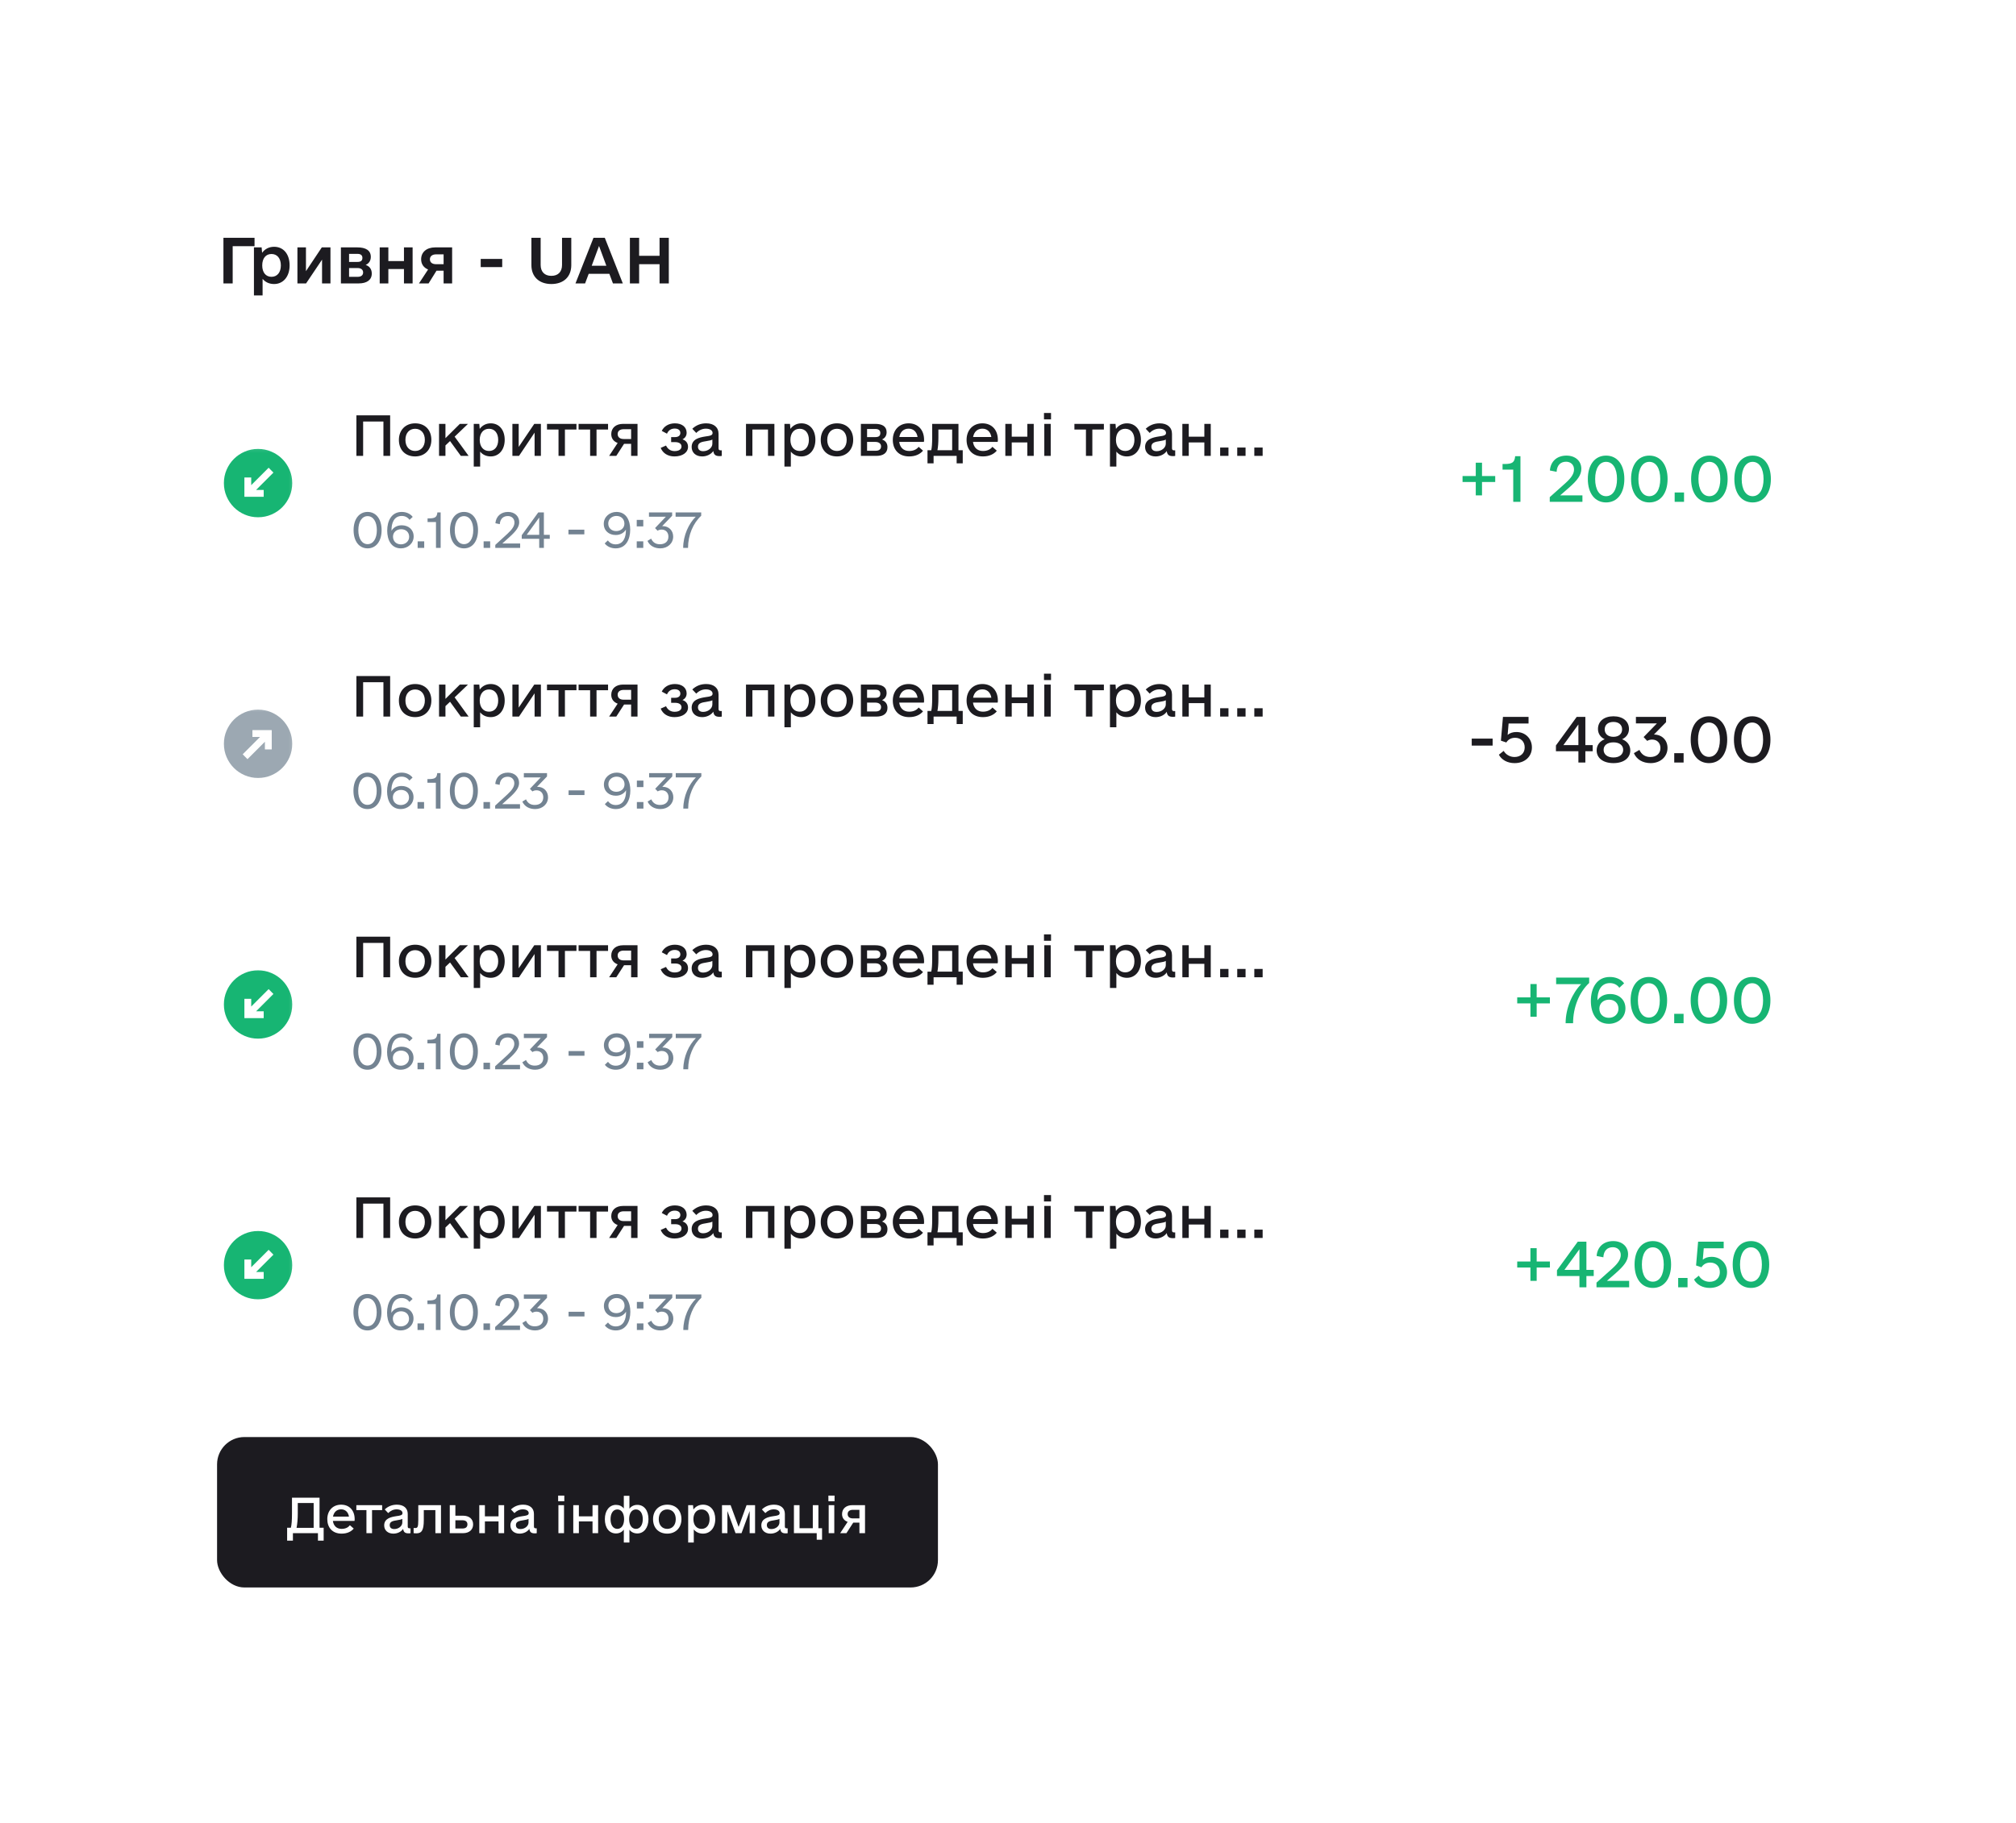 <svg width="241" height="218" viewBox="0 0 241 218" fill="none" xmlns="http://www.w3.org/2000/svg">
<g filter="url(#filter0_d_2_12882)">
<rect x="15.738" y="13" width="210.262" height="186.805" rx="5.718" fill="white"/>
<path d="M46.64 46.99V51.84H45.836V47.73H43.41V51.84H42.606V46.99H46.64ZM49.626 51.904C48.452 51.904 47.686 51.125 47.686 49.925C47.686 48.751 48.477 47.947 49.626 47.947C50.8 47.947 51.566 48.726 51.566 49.925C51.566 51.1 50.775 51.904 49.626 51.904ZM49.626 51.253C50.328 51.253 50.788 50.729 50.788 49.925C50.788 49.121 50.328 48.598 49.626 48.598C48.924 48.598 48.465 49.121 48.465 49.925C48.465 50.729 48.924 51.253 49.626 51.253ZM55.089 51.84L53.8 50.066L53.251 50.589V51.84H52.485V48.011H53.251V49.721L54.974 48.011H55.944L54.349 49.542L56.021 51.84H55.089ZM58.663 47.947C59.671 47.947 60.334 48.726 60.334 49.925C60.334 51.1 59.645 51.904 58.663 51.904C58.139 51.904 57.693 51.699 57.399 51.329V53.116H56.633V48.011H57.297L57.348 48.611C57.654 48.19 58.114 47.947 58.663 47.947ZM58.458 51.253C59.135 51.253 59.556 50.729 59.556 49.925C59.556 49.121 59.135 48.598 58.458 48.598C57.782 48.598 57.348 49.121 57.348 49.925C57.348 50.729 57.782 51.253 58.458 51.253ZM63.87 48.011H64.661V51.84H63.908V49.057L62.045 51.84H61.254V48.011H62.007V50.768L63.87 48.011ZM68.911 48.011V48.687H67.533V51.84H66.767V48.687H65.389V48.011H68.911ZM72.689 48.011V48.687H71.311V51.84H70.545V48.687H69.167V48.011H72.689ZM76.212 48.011V51.84H75.446V50.398H74.604L73.672 51.84H72.817L73.838 50.295C73.353 50.117 73.072 49.747 73.072 49.236C73.072 48.496 73.621 48.011 74.489 48.011H76.212ZM74.566 49.823H75.446V48.649H74.566C74.106 48.649 73.838 48.866 73.838 49.223C73.838 49.606 74.106 49.823 74.566 49.823ZM81.585 49.861C82.019 50.002 82.249 50.321 82.249 50.755C82.249 51.431 81.598 51.904 80.628 51.904C79.837 51.904 79.237 51.521 78.982 50.883L79.62 50.602C79.824 51.036 80.181 51.266 80.641 51.266C81.151 51.266 81.47 51.061 81.47 50.717C81.47 50.398 81.19 50.193 80.717 50.193H80.232V49.593H80.692C81.1 49.593 81.33 49.402 81.33 49.096C81.33 48.764 81.075 48.572 80.654 48.572C80.22 48.572 79.901 48.789 79.735 49.185L79.109 48.853C79.377 48.292 79.952 47.947 80.679 47.947C81.522 47.947 82.07 48.381 82.083 49.057C82.083 49.428 81.917 49.696 81.585 49.861ZM86.142 51.176H86.282V51.84C86.244 51.853 86.142 51.865 86.014 51.865C85.542 51.865 85.325 51.699 85.274 51.253C85.006 51.648 84.495 51.904 83.934 51.904C83.181 51.904 82.683 51.444 82.683 50.781C82.683 49.836 83.589 49.632 84.329 49.517C84.904 49.44 85.184 49.389 85.184 49.096C85.184 48.789 84.865 48.585 84.38 48.585C83.947 48.585 83.538 48.777 83.232 49.096L82.76 48.598C83.206 48.177 83.755 47.947 84.419 47.947C85.338 47.947 85.899 48.419 85.899 49.211V50.934C85.899 51.1 85.976 51.176 86.142 51.176ZM84.061 51.278C84.648 51.278 85.159 50.87 85.159 50.385V49.887C85.019 49.976 84.789 50.015 84.419 50.078C83.934 50.155 83.436 50.232 83.436 50.729C83.436 51.087 83.666 51.278 84.061 51.278ZM92.574 48.011V51.84H91.809V48.687H89.945V51.84H89.179V48.011H92.574ZM95.803 47.947C96.812 47.947 97.475 48.726 97.475 49.925C97.475 51.1 96.786 51.904 95.803 51.904C95.28 51.904 94.834 51.699 94.54 51.329V53.116H93.774V48.011H94.438L94.489 48.611C94.795 48.19 95.255 47.947 95.803 47.947ZM95.599 51.253C96.276 51.253 96.697 50.729 96.697 49.925C96.697 49.121 96.276 48.598 95.599 48.598C94.923 48.598 94.489 49.121 94.489 49.925C94.489 50.729 94.923 51.253 95.599 51.253ZM100.054 51.904C98.879 51.904 98.114 51.125 98.114 49.925C98.114 48.751 98.905 47.947 100.054 47.947C101.228 47.947 101.994 48.726 101.994 49.925C101.994 51.1 101.202 51.904 100.054 51.904ZM100.054 51.253C100.756 51.253 101.215 50.729 101.215 49.925C101.215 49.121 100.756 48.598 100.054 48.598C99.352 48.598 98.892 49.121 98.892 49.925C98.892 50.729 99.352 51.253 100.054 51.253ZM105.44 49.874C105.861 50.028 106.091 50.334 106.091 50.793C106.091 51.483 105.593 51.84 104.763 51.84H102.913V48.011H104.623C105.465 48.011 105.989 48.317 105.989 49.006C105.989 49.428 105.784 49.721 105.44 49.874ZM103.653 48.623V49.593H104.623C105.057 49.593 105.236 49.453 105.236 49.096C105.236 48.789 105.019 48.623 104.661 48.623H103.653ZM104.687 51.227C105.095 51.227 105.325 51.036 105.325 50.704C105.325 50.372 105.07 50.168 104.636 50.168H103.653V51.227H104.687ZM107.495 50.168C107.584 50.831 108.005 51.253 108.682 51.253C109.243 51.253 109.601 51.036 109.818 50.755L110.341 51.214C110.022 51.597 109.486 51.904 108.682 51.904C107.418 51.904 106.729 51.061 106.729 49.925C106.729 48.751 107.495 47.947 108.618 47.947C109.741 47.947 110.468 48.726 110.468 49.925C110.468 50.015 110.468 50.078 110.443 50.168H107.495ZM108.618 48.585C108.018 48.585 107.622 48.968 107.507 49.581H109.69C109.588 48.955 109.192 48.585 108.618 48.585ZM114.578 51.163H115.089V52.733H114.361V51.84H111.604V52.733H110.877V51.163H111.324C111.4 50.857 111.438 50.359 111.438 49.606V48.011H114.578V51.163ZM112.064 51.163H113.825V48.687H112.179V49.645C112.179 50.257 112.14 50.781 112.064 51.163ZM116.314 50.168C116.403 50.831 116.825 51.253 117.501 51.253C118.063 51.253 118.42 51.036 118.637 50.755L119.16 51.214C118.841 51.597 118.305 51.904 117.501 51.904C116.237 51.904 115.548 51.061 115.548 49.925C115.548 48.751 116.314 47.947 117.437 47.947C118.56 47.947 119.288 48.726 119.288 49.925C119.288 50.015 119.288 50.078 119.262 50.168H116.314ZM117.437 48.585C116.837 48.585 116.442 48.968 116.327 49.581H118.509C118.407 48.955 118.012 48.585 117.437 48.585ZM122.811 48.011H123.576V51.84H122.811V50.232H120.947V51.84H120.181V48.011H120.947V49.542H122.811V48.011ZM124.802 47.475V46.709H125.644V47.475H124.802ZM124.84 51.84V48.011H125.606V51.84H124.84ZM131.962 48.011V48.687H130.583V51.84H129.818V48.687H128.439V48.011H131.962ZM134.719 47.947C135.727 47.947 136.391 48.726 136.391 49.925C136.391 51.1 135.701 51.904 134.719 51.904C134.195 51.904 133.749 51.699 133.455 51.329V53.116H132.689V48.011H133.353L133.404 48.611C133.71 48.19 134.17 47.947 134.719 47.947ZM134.514 51.253C135.191 51.253 135.612 50.729 135.612 49.925C135.612 49.121 135.191 48.598 134.514 48.598C133.838 48.598 133.404 49.121 133.404 49.925C133.404 50.729 133.838 51.253 134.514 51.253ZM140.347 51.176H140.488V51.84C140.449 51.853 140.347 51.865 140.22 51.865C139.747 51.865 139.53 51.699 139.479 51.253C139.211 51.648 138.701 51.904 138.139 51.904C137.386 51.904 136.888 51.444 136.888 50.781C136.888 49.836 137.795 49.632 138.535 49.517C139.109 49.44 139.39 49.389 139.39 49.096C139.39 48.789 139.071 48.585 138.586 48.585C138.152 48.585 137.744 48.777 137.437 49.096L136.965 48.598C137.412 48.177 137.96 47.947 138.624 47.947C139.543 47.947 140.105 48.419 140.105 49.211V50.934C140.105 51.1 140.181 51.176 140.347 51.176ZM138.267 51.278C138.854 51.278 139.364 50.87 139.364 50.385V49.887C139.224 49.976 138.994 50.015 138.624 50.078C138.139 50.155 137.641 50.232 137.641 50.729C137.641 51.087 137.871 51.278 138.267 51.278ZM143.972 48.011H144.738V51.84H143.972V50.232H142.109V51.84H141.343V48.011H142.109V49.542H143.972V48.011ZM145.861 51.84V50.844H146.856V51.84H145.861ZM147.903 51.84V50.844H148.899V51.84H147.903ZM149.945 51.84V50.844H150.941V51.84H149.945Z" fill="#1C1B20"/>
<path d="M43.944 62.896C42.928 62.896 42.269 62.036 42.269 60.718C42.269 59.4 42.928 58.54 43.944 58.54C44.96 58.54 45.619 59.4 45.619 60.718C45.619 62.036 44.96 62.896 43.944 62.896ZM43.944 62.393C44.614 62.393 45.05 61.734 45.05 60.718C45.05 59.702 44.614 59.043 43.944 59.043C43.274 59.043 42.838 59.702 42.838 60.718C42.838 61.734 43.274 62.393 43.944 62.393ZM48.02 60.137C48.824 60.137 49.45 60.64 49.45 61.477C49.45 62.315 48.735 62.896 47.931 62.896C46.747 62.896 46.289 61.857 46.289 60.774C46.289 59.635 46.781 58.54 48.031 58.54C48.534 58.54 49.025 58.73 49.338 59.132L48.958 59.489C48.735 59.177 48.411 59.02 48.031 59.02C47.082 59.02 46.792 59.914 46.803 60.718V60.785C47.048 60.372 47.495 60.137 48.02 60.137ZM47.931 62.416C48.456 62.416 48.913 62.058 48.913 61.511C48.913 60.953 48.5 60.606 47.964 60.606C47.428 60.606 46.981 60.953 46.981 61.489C46.981 62.047 47.372 62.416 47.931 62.416ZM49.93 62.84V62.058H50.712V62.84H49.93ZM52.119 62.84V59.746H51.114V59.311H51.281C52.029 59.311 52.23 59.154 52.286 58.596H52.677V62.84H52.119ZM55.469 62.896C54.453 62.896 53.794 62.036 53.794 60.718C53.794 59.4 54.453 58.54 55.469 58.54C56.485 58.54 57.144 59.4 57.144 60.718C57.144 62.036 56.485 62.896 55.469 62.896ZM55.469 62.393C56.139 62.393 56.575 61.734 56.575 60.718C56.575 59.702 56.139 59.043 55.469 59.043C54.799 59.043 54.363 59.702 54.363 60.718C54.363 61.734 54.799 62.393 55.469 62.393ZM57.814 62.84V62.058H58.596V62.84H57.814ZM60.048 62.315H62.181V62.84H59.21V62.483L60.673 61.142C61.254 60.606 61.5 60.215 61.5 59.802C61.5 59.344 61.176 59.032 60.707 59.032C60.148 59.032 59.791 59.378 59.746 60.003L59.221 59.892C59.3 59.054 59.892 58.54 60.729 58.54C61.522 58.54 62.069 59.043 62.069 59.769C62.069 60.316 61.712 60.819 60.93 61.522L60.048 62.315ZM65.721 61.276V61.757H65.017V62.84H64.459V61.757H62.371V61.321L64.347 58.596H65.017V61.276H65.721ZM62.963 61.276H64.459V59.21L62.963 61.276ZM67.955 61.221V60.662H69.853V61.221H67.955ZM73.695 58.54C74.879 58.54 75.337 59.579 75.337 60.662C75.337 61.801 74.845 62.896 73.594 62.896C73.092 62.896 72.6 62.706 72.288 62.304L72.668 61.946C72.891 62.259 73.215 62.416 73.594 62.416C74.544 62.416 74.834 61.522 74.823 60.718V60.651C74.577 61.064 74.13 61.299 73.606 61.299C72.802 61.299 72.176 60.796 72.176 59.959C72.176 59.121 72.891 58.54 73.695 58.54ZM73.661 60.83C74.198 60.83 74.644 60.483 74.644 59.947C74.644 59.389 74.253 59.02 73.695 59.02C73.17 59.02 72.712 59.378 72.712 59.925C72.712 60.483 73.125 60.83 73.661 60.83ZM76.118 60.271V59.489H76.9V60.271H76.118ZM76.118 62.84V62.058H76.9V62.84H76.118ZM79.234 60.238C79.949 60.238 80.474 60.763 80.474 61.489C80.474 62.293 79.815 62.896 78.933 62.896C78.218 62.896 77.659 62.572 77.403 62.002L77.838 61.734C78.05 62.192 78.397 62.404 78.888 62.404C79.525 62.404 79.904 62.058 79.904 61.489C79.904 60.986 79.58 60.651 79.1 60.651C78.91 60.651 78.743 60.696 78.609 60.785L78.307 60.472L79.603 59.11H77.581V58.596H80.351V58.998L79.156 60.238H79.234ZM80.764 58.596H83.824V58.998C82.864 59.88 82.249 61.31 82.249 62.84H81.669C81.669 61.343 82.35 59.914 83.176 59.11H80.764V58.596Z" fill="#738392"/>
<mask id="mask0_2_12882" style="mask-type:alpha" maskUnits="userSpaceOnUse" x="25" y="50" width="11" height="10">
<rect x="35.75" y="59.994" width="9.802" height="9.802" transform="rotate(-180 35.75 59.994)" fill="#D9D9D9"/>
</mask>
<g mask="url(#mask0_2_12882)">
<path d="M32.115 53.255L30.032 55.338L30.032 54.419L29.216 54.419L29.216 56.726L31.523 56.726L31.523 55.909L30.614 55.909L32.687 53.837L32.115 53.255ZM30.849 51.008C31.414 51.008 31.945 51.115 32.442 51.33C32.939 51.544 33.371 51.835 33.739 52.203C34.106 52.571 34.398 53.003 34.612 53.5C34.826 53.997 34.934 54.528 34.934 55.093C34.934 55.657 34.826 56.188 34.612 56.685C34.398 57.182 34.106 57.614 33.739 57.982C33.371 58.35 32.939 58.641 32.442 58.855C31.945 59.069 31.414 59.177 30.849 59.177C30.284 59.177 29.753 59.069 29.256 58.855C28.76 58.641 28.327 58.35 27.96 57.982C27.592 57.614 27.301 57.182 27.087 56.685C26.872 56.188 26.765 55.657 26.765 55.093C26.765 54.528 26.872 53.997 27.087 53.5C27.301 53.003 27.592 52.571 27.96 52.203C28.327 51.835 28.76 51.544 29.256 51.33C29.753 51.115 30.284 51.008 30.849 51.008Z" fill="#17B573"/>
</g>
<path d="M178.744 54.246V54.964H177.165V56.558H176.418V54.964H174.839V54.246H176.418V52.652H177.165V54.246H178.744ZM180.898 57.333V53.485H179.62V52.81H179.85C180.798 52.81 181.056 52.609 181.128 51.877H181.76V57.333H180.898ZM186.512 56.558H189.169V57.333H185.263V56.773L187.159 55.079C187.891 54.418 188.164 53.944 188.164 53.456C188.164 52.911 187.776 52.537 187.216 52.537C186.555 52.537 186.125 52.954 186.082 53.743L185.278 53.585C185.364 52.48 186.139 51.805 187.259 51.805C188.322 51.805 189.039 52.451 189.039 53.384C189.039 54.145 188.566 54.763 187.517 55.682L186.512 56.558ZM191.997 57.405C190.662 57.405 189.815 56.313 189.815 54.605C189.815 52.896 190.662 51.805 191.997 51.805C193.333 51.805 194.18 52.896 194.18 54.605C194.18 56.313 193.333 57.405 191.997 57.405ZM191.997 56.658C192.801 56.658 193.304 55.868 193.304 54.605C193.304 53.341 192.801 52.552 191.997 52.552C191.193 52.552 190.691 53.341 190.691 54.605C190.691 55.868 191.193 56.658 191.997 56.658ZM197.166 57.405C195.831 57.405 194.984 56.313 194.984 54.605C194.984 52.896 195.831 51.805 197.166 51.805C198.502 51.805 199.349 52.896 199.349 54.605C199.349 56.313 198.502 57.405 197.166 57.405ZM197.166 56.658C197.971 56.658 198.473 55.868 198.473 54.605C198.473 53.341 197.971 52.552 197.166 52.552C196.362 52.552 195.86 53.341 195.86 54.605C195.86 55.868 196.362 56.658 197.166 56.658ZM200.196 57.333V56.213H201.316V57.333H200.196ZM204.346 57.405C203.01 57.405 202.163 56.313 202.163 54.605C202.163 52.896 203.01 51.805 204.346 51.805C205.681 51.805 206.528 52.896 206.528 54.605C206.528 56.313 205.681 57.405 204.346 57.405ZM204.346 56.658C205.15 56.658 205.652 55.868 205.652 54.605C205.652 53.341 205.15 52.552 204.346 52.552C203.542 52.552 203.039 53.341 203.039 54.605C203.039 55.868 203.542 56.658 204.346 56.658ZM209.515 57.405C208.18 57.405 207.332 56.313 207.332 54.605C207.332 52.896 208.18 51.805 209.515 51.805C210.85 51.805 211.697 52.896 211.697 54.605C211.697 56.313 210.85 57.405 209.515 57.405ZM209.515 56.658C210.319 56.658 210.822 55.868 210.822 54.605C210.822 53.341 210.319 52.552 209.515 52.552C208.711 52.552 208.208 53.341 208.208 54.605C208.208 55.868 208.711 56.658 209.515 56.658Z" fill="#17B573"/>
<path d="M46.64 78.159V83.009H45.836V78.899H43.41V83.009H42.606V78.159H46.64ZM49.626 83.073C48.452 83.073 47.686 82.294 47.686 81.094C47.686 79.92 48.477 79.116 49.626 79.116C50.8 79.116 51.566 79.895 51.566 81.094C51.566 82.269 50.775 83.073 49.626 83.073ZM49.626 82.422C50.328 82.422 50.788 81.898 50.788 81.094C50.788 80.29 50.328 79.767 49.626 79.767C48.924 79.767 48.465 80.29 48.465 81.094C48.465 81.898 48.924 82.422 49.626 82.422ZM55.089 83.009L53.8 81.235L53.251 81.758V83.009H52.485V79.18H53.251V80.89L54.974 79.18H55.944L54.349 80.711L56.021 83.009H55.089ZM58.663 79.116C59.671 79.116 60.334 79.895 60.334 81.094C60.334 82.269 59.645 83.073 58.663 83.073C58.139 83.073 57.693 82.868 57.399 82.498V84.285H56.633V79.18H57.297L57.348 79.78C57.654 79.359 58.114 79.116 58.663 79.116ZM58.458 82.422C59.135 82.422 59.556 81.898 59.556 81.094C59.556 80.29 59.135 79.767 58.458 79.767C57.782 79.767 57.348 80.29 57.348 81.094C57.348 81.898 57.782 82.422 58.458 82.422ZM63.87 79.18H64.661V83.009H63.908V80.226L62.045 83.009H61.254V79.18H62.007V81.937L63.87 79.18ZM68.911 79.18V79.856H67.533V83.009H66.767V79.856H65.389V79.18H68.911ZM72.689 79.18V79.856H71.311V83.009H70.545V79.856H69.167V79.18H72.689ZM76.212 79.18V83.009H75.446V81.567H74.604L73.672 83.009H72.817L73.838 81.464C73.353 81.286 73.072 80.916 73.072 80.405C73.072 79.665 73.621 79.18 74.489 79.18H76.212ZM74.566 80.992H75.446V79.818H74.566C74.106 79.818 73.838 80.035 73.838 80.392C73.838 80.775 74.106 80.992 74.566 80.992ZM81.585 81.031C82.019 81.171 82.249 81.49 82.249 81.924C82.249 82.6 81.598 83.073 80.628 83.073C79.837 83.073 79.237 82.69 78.982 82.052L79.62 81.771C79.824 82.205 80.181 82.434 80.641 82.434C81.151 82.434 81.47 82.23 81.47 81.886C81.47 81.567 81.19 81.362 80.717 81.362H80.232V80.763H80.692C81.1 80.763 81.33 80.571 81.33 80.265C81.33 79.933 81.075 79.741 80.654 79.741C80.22 79.741 79.901 79.958 79.735 80.354L79.109 80.022C79.377 79.461 79.952 79.116 80.679 79.116C81.522 79.116 82.07 79.55 82.083 80.226C82.083 80.597 81.917 80.865 81.585 81.031ZM86.142 82.345H86.282V83.009C86.244 83.022 86.142 83.034 86.014 83.034C85.542 83.034 85.325 82.868 85.274 82.422C85.006 82.817 84.495 83.073 83.934 83.073C83.181 83.073 82.683 82.613 82.683 81.949C82.683 81.005 83.589 80.801 84.329 80.686C84.904 80.609 85.184 80.558 85.184 80.265C85.184 79.958 84.865 79.754 84.38 79.754C83.947 79.754 83.538 79.946 83.232 80.265L82.76 79.767C83.206 79.346 83.755 79.116 84.419 79.116C85.338 79.116 85.899 79.588 85.899 80.38V82.103C85.899 82.269 85.976 82.345 86.142 82.345ZM84.061 82.447C84.648 82.447 85.159 82.039 85.159 81.554V81.056C85.019 81.145 84.789 81.184 84.419 81.248C83.934 81.324 83.436 81.401 83.436 81.898C83.436 82.256 83.666 82.447 84.061 82.447ZM92.574 79.18V83.009H91.809V79.856H89.945V83.009H89.179V79.18H92.574ZM95.803 79.116C96.812 79.116 97.475 79.895 97.475 81.094C97.475 82.269 96.786 83.073 95.803 83.073C95.28 83.073 94.834 82.868 94.54 82.498V84.285H93.774V79.18H94.438L94.489 79.78C94.795 79.359 95.255 79.116 95.803 79.116ZM95.599 82.422C96.276 82.422 96.697 81.898 96.697 81.094C96.697 80.29 96.276 79.767 95.599 79.767C94.923 79.767 94.489 80.29 94.489 81.094C94.489 81.898 94.923 82.422 95.599 82.422ZM100.054 83.073C98.879 83.073 98.114 82.294 98.114 81.094C98.114 79.92 98.905 79.116 100.054 79.116C101.228 79.116 101.994 79.895 101.994 81.094C101.994 82.269 101.202 83.073 100.054 83.073ZM100.054 82.422C100.756 82.422 101.215 81.898 101.215 81.094C101.215 80.29 100.756 79.767 100.054 79.767C99.352 79.767 98.892 80.29 98.892 81.094C98.892 81.898 99.352 82.422 100.054 82.422ZM105.44 81.043C105.861 81.196 106.091 81.503 106.091 81.962C106.091 82.651 105.593 83.009 104.763 83.009H102.913V79.18H104.623C105.465 79.18 105.989 79.486 105.989 80.175C105.989 80.597 105.784 80.89 105.44 81.043ZM103.653 79.793V80.763H104.623C105.057 80.763 105.236 80.622 105.236 80.265C105.236 79.958 105.019 79.793 104.661 79.793H103.653ZM104.687 82.396C105.095 82.396 105.325 82.205 105.325 81.873C105.325 81.541 105.07 81.337 104.636 81.337H103.653V82.396H104.687ZM107.495 81.337C107.584 82.001 108.005 82.422 108.682 82.422C109.243 82.422 109.601 82.205 109.818 81.924L110.341 82.383C110.022 82.766 109.486 83.073 108.682 83.073C107.418 83.073 106.729 82.23 106.729 81.094C106.729 79.92 107.495 79.116 108.618 79.116C109.741 79.116 110.468 79.895 110.468 81.094C110.468 81.184 110.468 81.248 110.443 81.337H107.495ZM108.618 79.754C108.018 79.754 107.622 80.137 107.507 80.75H109.69C109.588 80.124 109.192 79.754 108.618 79.754ZM114.578 82.332H115.089V83.902H114.361V83.009H111.604V83.902H110.877V82.332H111.324C111.4 82.026 111.438 81.528 111.438 80.775V79.18H114.578V82.332ZM112.064 82.332H113.825V79.856H112.179V80.814C112.179 81.426 112.14 81.949 112.064 82.332ZM116.314 81.337C116.403 82.001 116.825 82.422 117.501 82.422C118.063 82.422 118.42 82.205 118.637 81.924L119.16 82.383C118.841 82.766 118.305 83.073 117.501 83.073C116.237 83.073 115.548 82.23 115.548 81.094C115.548 79.92 116.314 79.116 117.437 79.116C118.56 79.116 119.288 79.895 119.288 81.094C119.288 81.184 119.288 81.248 119.262 81.337H116.314ZM117.437 79.754C116.837 79.754 116.442 80.137 116.327 80.75H118.509C118.407 80.124 118.012 79.754 117.437 79.754ZM122.811 79.18H123.576V83.009H122.811V81.401H120.947V83.009H120.181V79.18H120.947V80.711H122.811V79.18ZM124.802 78.644V77.878H125.644V78.644H124.802ZM124.84 83.009V79.18H125.606V83.009H124.84ZM131.962 79.18V79.856H130.583V83.009H129.818V79.856H128.439V79.18H131.962ZM134.719 79.116C135.727 79.116 136.391 79.895 136.391 81.094C136.391 82.269 135.701 83.073 134.719 83.073C134.195 83.073 133.749 82.868 133.455 82.498V84.285H132.689V79.18H133.353L133.404 79.78C133.71 79.359 134.17 79.116 134.719 79.116ZM134.514 82.422C135.191 82.422 135.612 81.898 135.612 81.094C135.612 80.29 135.191 79.767 134.514 79.767C133.838 79.767 133.404 80.29 133.404 81.094C133.404 81.898 133.838 82.422 134.514 82.422ZM140.347 82.345H140.488V83.009C140.449 83.022 140.347 83.034 140.22 83.034C139.747 83.034 139.53 82.868 139.479 82.422C139.211 82.817 138.701 83.073 138.139 83.073C137.386 83.073 136.888 82.613 136.888 81.949C136.888 81.005 137.795 80.801 138.535 80.686C139.109 80.609 139.39 80.558 139.39 80.265C139.39 79.958 139.071 79.754 138.586 79.754C138.152 79.754 137.744 79.946 137.437 80.265L136.965 79.767C137.412 79.346 137.96 79.116 138.624 79.116C139.543 79.116 140.105 79.588 140.105 80.38V82.103C140.105 82.269 140.181 82.345 140.347 82.345ZM138.267 82.447C138.854 82.447 139.364 82.039 139.364 81.554V81.056C139.224 81.145 138.994 81.184 138.624 81.248C138.139 81.324 137.641 81.401 137.641 81.898C137.641 82.256 137.871 82.447 138.267 82.447ZM143.972 79.18H144.738V83.009H143.972V81.401H142.109V83.009H141.343V79.18H142.109V80.711H143.972V79.18ZM145.861 83.009V82.013H146.856V83.009H145.861ZM147.903 83.009V82.013H148.899V83.009H147.903ZM149.945 83.009V82.013H150.941V83.009H149.945Z" fill="#1C1B20"/>
<path d="M43.927 94.065C42.911 94.065 42.252 93.205 42.252 91.887C42.252 90.569 42.911 89.709 43.927 89.709C44.943 89.709 45.602 90.569 45.602 91.887C45.602 93.205 44.943 94.065 43.927 94.065ZM43.927 93.562C44.597 93.562 45.033 92.903 45.033 91.887C45.033 90.871 44.597 90.212 43.927 90.212C43.257 90.212 42.822 90.871 42.822 91.887C42.822 92.903 43.257 93.562 43.927 93.562ZM48.003 91.306C48.807 91.306 49.433 91.809 49.433 92.646C49.433 93.484 48.718 94.065 47.914 94.065C46.73 94.065 46.272 93.026 46.272 91.943C46.272 90.804 46.764 89.709 48.014 89.709C48.517 89.709 49.008 89.899 49.321 90.301L48.941 90.658C48.718 90.346 48.394 90.189 48.014 90.189C47.065 90.189 46.775 91.083 46.786 91.887V91.954C47.032 91.541 47.478 91.306 48.003 91.306ZM47.914 93.584C48.439 93.584 48.897 93.227 48.897 92.68C48.897 92.121 48.484 91.775 47.947 91.775C47.411 91.775 46.965 92.121 46.965 92.657C46.965 93.216 47.356 93.584 47.914 93.584ZM49.913 94.009V93.227H50.695V94.009H49.913ZM52.102 94.009V90.915H51.097V90.48H51.264C52.013 90.48 52.214 90.323 52.27 89.765H52.66V94.009H52.102ZM55.452 94.065C54.436 94.065 53.777 93.205 53.777 91.887C53.777 90.569 54.436 89.709 55.452 89.709C56.469 89.709 57.127 90.569 57.127 91.887C57.127 93.205 56.469 94.065 55.452 94.065ZM55.452 93.562C56.122 93.562 56.558 92.903 56.558 91.887C56.558 90.871 56.122 90.212 55.452 90.212C54.782 90.212 54.347 90.871 54.347 91.887C54.347 92.903 54.782 93.562 55.452 93.562ZM57.797 94.009V93.227H58.579V94.009H57.797ZM60.031 93.484H62.164V94.009H59.194V93.651L60.657 92.311C61.237 91.775 61.483 91.384 61.483 90.971C61.483 90.513 61.159 90.201 60.69 90.201C60.132 90.201 59.774 90.547 59.73 91.172L59.205 91.061C59.283 90.223 59.875 89.709 60.712 89.709C61.505 89.709 62.053 90.212 62.053 90.938C62.053 91.485 61.695 91.987 60.913 92.691L60.031 93.484ZM64.275 91.407C64.99 91.407 65.514 91.932 65.514 92.657C65.514 93.462 64.856 94.065 63.973 94.065C63.259 94.065 62.7 93.741 62.443 93.171L62.879 92.903C63.091 93.361 63.437 93.573 63.929 93.573C64.565 93.573 64.945 93.227 64.945 92.657C64.945 92.155 64.621 91.82 64.141 91.82C63.951 91.82 63.783 91.865 63.65 91.954L63.348 91.641L64.643 90.279H62.622V89.765H65.392V90.167L64.197 91.407H64.275ZM67.971 92.389V91.831H69.87V92.389H67.971ZM73.712 89.709C74.895 89.709 75.353 90.748 75.353 91.831C75.353 92.97 74.862 94.065 73.611 94.065C73.109 94.065 72.617 93.875 72.305 93.473L72.684 93.115C72.908 93.428 73.231 93.584 73.611 93.584C74.56 93.584 74.851 92.691 74.84 91.887V91.82C74.594 92.233 74.147 92.468 73.622 92.468C72.818 92.468 72.193 91.965 72.193 91.127C72.193 90.29 72.908 89.709 73.712 89.709ZM73.678 91.999C74.214 91.999 74.661 91.652 74.661 91.116C74.661 90.558 74.27 90.189 73.712 90.189C73.187 90.189 72.729 90.547 72.729 91.094C72.729 91.652 73.142 91.999 73.678 91.999ZM76.135 91.44V90.658H76.917V91.44H76.135ZM76.135 94.009V93.227H76.917V94.009H76.135ZM79.251 91.407C79.966 91.407 80.491 91.932 80.491 92.657C80.491 93.462 79.832 94.065 78.949 94.065C78.235 94.065 77.676 93.741 77.419 93.171L77.855 92.903C78.067 93.361 78.413 93.573 78.905 93.573C79.541 93.573 79.921 93.227 79.921 92.657C79.921 92.155 79.597 91.82 79.117 91.82C78.927 91.82 78.76 91.865 78.626 91.954L78.324 91.641L79.62 90.279H77.598V89.765H80.368V90.167L79.173 91.407H79.251ZM80.781 89.765H83.841V90.167C82.88 91.049 82.266 92.479 82.266 94.009H81.686C81.686 92.512 82.367 91.083 83.193 90.279H80.781V89.765Z" fill="#738392"/>
<mask id="mask1_2_12882" style="mask-type:alpha" maskUnits="userSpaceOnUse" x="25" y="81" width="11" height="11">
<rect x="25.949" y="81.36" width="9.802" height="9.802" fill="#D9D9D9"/>
</mask>
<g mask="url(#mask1_2_12882)">
<path d="M29.584 88.1L31.667 86.017L31.667 86.936L32.484 86.936L32.484 84.628L30.176 84.628L30.176 85.445L31.085 85.445L29.012 87.518L29.584 88.1ZM30.85 90.346C30.285 90.346 29.754 90.239 29.257 90.025C28.76 89.81 28.328 89.519 27.96 89.152C27.593 88.784 27.302 88.352 27.087 87.855C26.873 87.358 26.766 86.827 26.766 86.262C26.766 85.697 26.873 85.166 27.087 84.669C27.302 84.172 27.593 83.74 27.96 83.372C28.328 83.005 28.76 82.714 29.257 82.499C29.754 82.285 30.285 82.178 30.85 82.178C31.415 82.178 31.946 82.285 32.443 82.499C32.94 82.714 33.372 83.005 33.739 83.372C34.107 83.74 34.398 84.172 34.612 84.669C34.827 85.166 34.934 85.697 34.934 86.262C34.934 86.827 34.827 87.358 34.612 87.855C34.398 88.352 34.107 88.784 33.739 89.152C33.372 89.519 32.94 89.81 32.443 90.025C31.946 90.239 31.415 90.346 30.85 90.346Z" fill="#738392" fill-opacity="0.7"/>
</g>
<path d="M175.936 86.476V85.644H178.435V86.476H175.936ZM181.278 84.854C182.34 84.854 183.13 85.629 183.13 86.692C183.13 87.797 182.283 88.573 181.062 88.573C180.201 88.573 179.511 88.185 179.181 87.568L179.756 87.108C180 87.539 180.488 87.841 181.048 87.841C181.78 87.841 182.268 87.381 182.268 86.692C182.268 86.003 181.809 85.543 181.12 85.543C180.674 85.543 180.301 85.73 180.071 86.103L179.425 85.888L179.669 83.045H182.728V83.834H180.344L180.229 85.198C180.502 84.969 180.847 84.854 181.278 84.854ZM190.395 86.419V87.151H189.519V88.501H188.687V87.151H186.002V86.462L188.486 83.045H189.519V86.419H190.395ZM186.892 86.419H188.687V83.949L186.892 86.419ZM193.913 85.715C194.531 85.96 194.89 86.433 194.89 87.051C194.89 87.97 194.1 88.573 192.879 88.573C191.644 88.573 190.869 87.97 190.869 87.051C190.869 86.433 191.228 85.96 191.831 85.715C191.329 85.486 191.027 85.04 191.027 84.495C191.027 83.576 191.745 82.973 192.879 82.973C194.014 82.973 194.732 83.576 194.732 84.495C194.732 85.04 194.43 85.486 193.913 85.715ZM192.879 83.648C192.233 83.648 191.831 83.992 191.831 84.538C191.831 85.084 192.233 85.428 192.879 85.428C193.511 85.428 193.913 85.084 193.913 84.538C193.913 83.992 193.511 83.648 192.879 83.648ZM192.879 87.898C193.583 87.898 194.042 87.539 194.042 86.979C194.042 86.433 193.583 86.089 192.879 86.089C192.161 86.089 191.702 86.433 191.702 86.979C191.702 87.539 192.161 87.898 192.879 87.898ZM197.718 85.155C198.666 85.155 199.341 85.816 199.341 86.764C199.341 87.797 198.494 88.573 197.331 88.573C196.383 88.573 195.651 88.142 195.32 87.381L195.981 86.993C196.239 87.553 196.684 87.841 197.287 87.841C198.034 87.841 198.494 87.424 198.494 86.764C198.494 86.16 198.092 85.758 197.503 85.758C197.273 85.758 197.072 85.816 196.914 85.916L196.483 85.457L198.077 83.82H195.564V83.045H199.168V83.677L197.718 85.155ZM200.145 88.501V87.381H201.265V88.501H200.145ZM204.294 88.573C202.959 88.573 202.112 87.481 202.112 85.773C202.112 84.064 202.959 82.973 204.294 82.973C205.63 82.973 206.477 84.064 206.477 85.773C206.477 87.481 205.63 88.573 204.294 88.573ZM204.294 87.826C205.099 87.826 205.601 87.036 205.601 85.773C205.601 84.509 205.099 83.72 204.294 83.72C203.49 83.72 202.988 84.509 202.988 85.773C202.988 87.036 203.49 87.826 204.294 87.826ZM209.464 88.573C208.128 88.573 207.281 87.481 207.281 85.773C207.281 84.064 208.128 82.973 209.464 82.973C210.799 82.973 211.646 84.064 211.646 85.773C211.646 87.481 210.799 88.573 209.464 88.573ZM209.464 87.826C210.268 87.826 210.77 87.036 210.77 85.773C210.77 84.509 210.268 83.72 209.464 83.72C208.659 83.72 208.157 84.509 208.157 85.773C208.157 87.036 208.659 87.826 209.464 87.826Z" fill="#1C1B20"/>
<path d="M46.64 109.327V114.177H45.836V110.067H43.41V114.177H42.606V109.327H46.64ZM49.626 114.241C48.452 114.241 47.686 113.462 47.686 112.262C47.686 111.088 48.477 110.284 49.626 110.284C50.8 110.284 51.566 111.063 51.566 112.262C51.566 113.436 50.775 114.241 49.626 114.241ZM49.626 113.59C50.328 113.59 50.788 113.066 50.788 112.262C50.788 111.458 50.328 110.935 49.626 110.935C48.924 110.935 48.465 111.458 48.465 112.262C48.465 113.066 48.924 113.59 49.626 113.59ZM55.089 114.177L53.8 112.403L53.251 112.926V114.177H52.485V110.348H53.251V112.058L54.974 110.348H55.944L54.349 111.879L56.021 114.177H55.089ZM58.663 110.284C59.671 110.284 60.334 111.063 60.334 112.262C60.334 113.436 59.645 114.241 58.663 114.241C58.139 114.241 57.693 114.036 57.399 113.666V115.453H56.633V110.348H57.297L57.348 110.948C57.654 110.526 58.114 110.284 58.663 110.284ZM58.458 113.59C59.135 113.59 59.556 113.066 59.556 112.262C59.556 111.458 59.135 110.935 58.458 110.935C57.782 110.935 57.348 111.458 57.348 112.262C57.348 113.066 57.782 113.59 58.458 113.59ZM63.87 110.348H64.661V114.177H63.908V111.394L62.045 114.177H61.254V110.348H62.007V113.105L63.87 110.348ZM68.911 110.348V111.024H67.533V114.177H66.767V111.024H65.389V110.348H68.911ZM72.689 110.348V111.024H71.311V114.177H70.545V111.024H69.167V110.348H72.689ZM76.212 110.348V114.177H75.446V112.735H74.604L73.672 114.177H72.817L73.838 112.632C73.353 112.454 73.072 112.084 73.072 111.573C73.072 110.833 73.621 110.348 74.489 110.348H76.212ZM74.566 112.16H75.446V110.986H74.566C74.106 110.986 73.838 111.203 73.838 111.56C73.838 111.943 74.106 112.16 74.566 112.16ZM81.585 112.198C82.019 112.339 82.249 112.658 82.249 113.092C82.249 113.768 81.598 114.241 80.628 114.241C79.837 114.241 79.237 113.858 78.982 113.22L79.62 112.939C79.824 113.373 80.181 113.602 80.641 113.602C81.151 113.602 81.47 113.398 81.47 113.054C81.47 112.735 81.19 112.53 80.717 112.53H80.232V111.93H80.692C81.1 111.93 81.33 111.739 81.33 111.433C81.33 111.101 81.075 110.909 80.654 110.909C80.22 110.909 79.901 111.126 79.735 111.522L79.109 111.19C79.377 110.629 79.952 110.284 80.679 110.284C81.522 110.284 82.07 110.718 82.083 111.394C82.083 111.765 81.917 112.033 81.585 112.198ZM86.142 113.513H86.282V114.177C86.244 114.19 86.142 114.202 86.014 114.202C85.542 114.202 85.325 114.036 85.274 113.59C85.006 113.985 84.495 114.241 83.934 114.241C83.181 114.241 82.683 113.781 82.683 113.117C82.683 112.173 83.589 111.969 84.329 111.854C84.904 111.777 85.184 111.726 85.184 111.433C85.184 111.126 84.865 110.922 84.38 110.922C83.947 110.922 83.538 111.114 83.232 111.433L82.76 110.935C83.206 110.514 83.755 110.284 84.419 110.284C85.338 110.284 85.899 110.756 85.899 111.548V113.271C85.899 113.436 85.976 113.513 86.142 113.513ZM84.061 113.615C84.648 113.615 85.159 113.207 85.159 112.722V112.224C85.019 112.313 84.789 112.352 84.419 112.415C83.934 112.492 83.436 112.569 83.436 113.066C83.436 113.424 83.666 113.615 84.061 113.615ZM92.574 110.348V114.177H91.809V111.024H89.945V114.177H89.179V110.348H92.574ZM95.803 110.284C96.812 110.284 97.475 111.063 97.475 112.262C97.475 113.436 96.786 114.241 95.803 114.241C95.28 114.241 94.834 114.036 94.54 113.666V115.453H93.774V110.348H94.438L94.489 110.948C94.795 110.526 95.255 110.284 95.803 110.284ZM95.599 113.59C96.276 113.59 96.697 113.066 96.697 112.262C96.697 111.458 96.276 110.935 95.599 110.935C94.923 110.935 94.489 111.458 94.489 112.262C94.489 113.066 94.923 113.59 95.599 113.59ZM100.054 114.241C98.879 114.241 98.114 113.462 98.114 112.262C98.114 111.088 98.905 110.284 100.054 110.284C101.228 110.284 101.994 111.063 101.994 112.262C101.994 113.436 101.202 114.241 100.054 114.241ZM100.054 113.59C100.756 113.59 101.215 113.066 101.215 112.262C101.215 111.458 100.756 110.935 100.054 110.935C99.352 110.935 98.892 111.458 98.892 112.262C98.892 113.066 99.352 113.59 100.054 113.59ZM105.44 112.211C105.861 112.364 106.091 112.671 106.091 113.13C106.091 113.819 105.593 114.177 104.763 114.177H102.913V110.348H104.623C105.465 110.348 105.989 110.654 105.989 111.343C105.989 111.765 105.784 112.058 105.44 112.211ZM103.653 110.96V111.93H104.623C105.057 111.93 105.236 111.79 105.236 111.433C105.236 111.126 105.019 110.96 104.661 110.96H103.653ZM104.687 113.564C105.095 113.564 105.325 113.373 105.325 113.041C105.325 112.709 105.07 112.505 104.636 112.505H103.653V113.564H104.687ZM107.495 112.505C107.584 113.168 108.005 113.59 108.682 113.59C109.243 113.59 109.601 113.373 109.818 113.092L110.341 113.551C110.022 113.934 109.486 114.241 108.682 114.241C107.418 114.241 106.729 113.398 106.729 112.262C106.729 111.088 107.495 110.284 108.618 110.284C109.741 110.284 110.468 111.063 110.468 112.262C110.468 112.352 110.468 112.415 110.443 112.505H107.495ZM108.618 110.922C108.018 110.922 107.622 111.305 107.507 111.918H109.69C109.588 111.292 109.192 110.922 108.618 110.922ZM114.578 113.5H115.089V115.07H114.361V114.177H111.604V115.07H110.877V113.5H111.324C111.4 113.194 111.438 112.696 111.438 111.943V110.348H114.578V113.5ZM112.064 113.5H113.825V111.024H112.179V111.981C112.179 112.594 112.14 113.117 112.064 113.5ZM116.314 112.505C116.403 113.168 116.825 113.59 117.501 113.59C118.063 113.59 118.42 113.373 118.637 113.092L119.16 113.551C118.841 113.934 118.305 114.241 117.501 114.241C116.237 114.241 115.548 113.398 115.548 112.262C115.548 111.088 116.314 110.284 117.437 110.284C118.56 110.284 119.288 111.063 119.288 112.262C119.288 112.352 119.288 112.415 119.262 112.505H116.314ZM117.437 110.922C116.837 110.922 116.442 111.305 116.327 111.918H118.509C118.407 111.292 118.012 110.922 117.437 110.922ZM122.811 110.348H123.576V114.177H122.811V112.569H120.947V114.177H120.181V110.348H120.947V111.879H122.811V110.348ZM124.802 109.812V109.046H125.644V109.812H124.802ZM124.84 114.177V110.348H125.606V114.177H124.84ZM131.962 110.348V111.024H130.583V114.177H129.818V111.024H128.439V110.348H131.962ZM134.719 110.284C135.727 110.284 136.391 111.063 136.391 112.262C136.391 113.436 135.701 114.241 134.719 114.241C134.195 114.241 133.749 114.036 133.455 113.666V115.453H132.689V110.348H133.353L133.404 110.948C133.71 110.526 134.17 110.284 134.719 110.284ZM134.514 113.59C135.191 113.59 135.612 113.066 135.612 112.262C135.612 111.458 135.191 110.935 134.514 110.935C133.838 110.935 133.404 111.458 133.404 112.262C133.404 113.066 133.838 113.59 134.514 113.59ZM140.347 113.513H140.488V114.177C140.449 114.19 140.347 114.202 140.22 114.202C139.747 114.202 139.53 114.036 139.479 113.59C139.211 113.985 138.701 114.241 138.139 114.241C137.386 114.241 136.888 113.781 136.888 113.117C136.888 112.173 137.795 111.969 138.535 111.854C139.109 111.777 139.39 111.726 139.39 111.433C139.39 111.126 139.071 110.922 138.586 110.922C138.152 110.922 137.744 111.114 137.437 111.433L136.965 110.935C137.412 110.514 137.96 110.284 138.624 110.284C139.543 110.284 140.105 110.756 140.105 111.548V113.271C140.105 113.436 140.181 113.513 140.347 113.513ZM138.267 113.615C138.854 113.615 139.364 113.207 139.364 112.722V112.224C139.224 112.313 138.994 112.352 138.624 112.415C138.139 112.492 137.641 112.569 137.641 113.066C137.641 113.424 137.871 113.615 138.267 113.615ZM143.972 110.348H144.738V114.177H143.972V112.569H142.109V114.177H141.343V110.348H142.109V111.879H143.972V110.348ZM145.861 114.177V113.181H146.856V114.177H145.861ZM147.903 114.177V113.181H148.899V114.177H147.903ZM149.945 114.177V113.181H150.941V114.177H149.945Z" fill="#1C1B20"/>
<path d="M43.927 125.233C42.911 125.233 42.252 124.373 42.252 123.055C42.252 121.737 42.911 120.877 43.927 120.877C44.943 120.877 45.602 121.737 45.602 123.055C45.602 124.373 44.943 125.233 43.927 125.233ZM43.927 124.73C44.597 124.73 45.033 124.071 45.033 123.055C45.033 122.039 44.597 121.38 43.927 121.38C43.257 121.38 42.822 122.039 42.822 123.055C42.822 124.071 43.257 124.73 43.927 124.73ZM48.003 122.474C48.807 122.474 49.433 122.977 49.433 123.814C49.433 124.652 48.718 125.233 47.914 125.233C46.73 125.233 46.272 124.194 46.272 123.111C46.272 121.972 46.764 120.877 48.014 120.877C48.517 120.877 49.008 121.067 49.321 121.469L48.941 121.826C48.718 121.514 48.394 121.357 48.014 121.357C47.065 121.357 46.775 122.251 46.786 123.055V123.122C47.032 122.709 47.478 122.474 48.003 122.474ZM47.914 124.752C48.439 124.752 48.897 124.395 48.897 123.848C48.897 123.289 48.484 122.943 47.947 122.943C47.411 122.943 46.965 123.289 46.965 123.825C46.965 124.384 47.356 124.752 47.914 124.752ZM49.913 125.177V124.395H50.695V125.177H49.913ZM52.102 125.177V122.083H51.097V121.648H51.264C52.013 121.648 52.214 121.491 52.27 120.933H52.66V125.177H52.102ZM55.452 125.233C54.436 125.233 53.777 124.373 53.777 123.055C53.777 121.737 54.436 120.877 55.452 120.877C56.469 120.877 57.127 121.737 57.127 123.055C57.127 124.373 56.469 125.233 55.452 125.233ZM55.452 124.73C56.122 124.73 56.558 124.071 56.558 123.055C56.558 122.039 56.122 121.38 55.452 121.38C54.782 121.38 54.347 122.039 54.347 123.055C54.347 124.071 54.782 124.73 55.452 124.73ZM57.797 125.177V124.395H58.579V125.177H57.797ZM60.031 124.652H62.164V125.177H59.194V124.819L60.657 123.479C61.237 122.943 61.483 122.552 61.483 122.139C61.483 121.681 61.159 121.369 60.69 121.369C60.132 121.369 59.774 121.715 59.73 122.34L59.205 122.228C59.283 121.391 59.875 120.877 60.712 120.877C61.505 120.877 62.053 121.38 62.053 122.106C62.053 122.653 61.695 123.155 60.913 123.859L60.031 124.652ZM64.275 122.575C64.99 122.575 65.514 123.1 65.514 123.825C65.514 124.63 64.856 125.233 63.973 125.233C63.259 125.233 62.7 124.909 62.443 124.339L62.879 124.071C63.091 124.529 63.437 124.741 63.929 124.741C64.565 124.741 64.945 124.395 64.945 123.825C64.945 123.323 64.621 122.988 64.141 122.988C63.951 122.988 63.783 123.033 63.65 123.122L63.348 122.809L64.643 121.447H62.622V120.933H65.392V121.335L64.197 122.575H64.275ZM67.971 123.557V122.999H69.87V123.557H67.971ZM73.712 120.877C74.895 120.877 75.353 121.916 75.353 122.999C75.353 124.138 74.862 125.233 73.611 125.233C73.109 125.233 72.617 125.043 72.305 124.641L72.684 124.283C72.908 124.596 73.231 124.752 73.611 124.752C74.56 124.752 74.851 123.859 74.84 123.055V122.988C74.594 123.401 74.147 123.636 73.622 123.636C72.818 123.636 72.193 123.133 72.193 122.295C72.193 121.458 72.908 120.877 73.712 120.877ZM73.678 123.167C74.214 123.167 74.661 122.82 74.661 122.284C74.661 121.726 74.27 121.357 73.712 121.357C73.187 121.357 72.729 121.715 72.729 122.262C72.729 122.82 73.142 123.167 73.678 123.167ZM76.135 122.608V121.826H76.917V122.608H76.135ZM76.135 125.177V124.395H76.917V125.177H76.135ZM79.251 122.575C79.966 122.575 80.491 123.1 80.491 123.825C80.491 124.63 79.832 125.233 78.949 125.233C78.235 125.233 77.676 124.909 77.419 124.339L77.855 124.071C78.067 124.529 78.413 124.741 78.905 124.741C79.541 124.741 79.921 124.395 79.921 123.825C79.921 123.323 79.597 122.988 79.117 122.988C78.927 122.988 78.76 123.033 78.626 123.122L78.324 122.809L79.62 121.447H77.598V120.933H80.368V121.335L79.173 122.575H79.251ZM80.781 120.933H83.841V121.335C82.88 122.217 82.266 123.647 82.266 125.177H81.686C81.686 123.68 82.367 122.251 83.193 121.447H80.781V120.933Z" fill="#738392"/>
<mask id="mask2_2_12882" style="mask-type:alpha" maskUnits="userSpaceOnUse" x="25" y="112" width="11" height="11">
<rect x="35.75" y="122.33" width="9.802" height="9.802" transform="rotate(-180 35.75 122.33)" fill="#D9D9D9"/>
</mask>
<g mask="url(#mask2_2_12882)">
<path d="M32.115 115.592L30.032 117.674L30.032 116.756L29.216 116.756L29.216 119.063L31.523 119.063L31.523 118.246L30.614 118.246L32.687 116.174L32.115 115.592ZM30.849 113.345C31.414 113.345 31.945 113.452 32.442 113.667C32.939 113.881 33.371 114.172 33.739 114.54C34.106 114.907 34.398 115.34 34.612 115.837C34.826 116.334 34.934 116.864 34.934 117.429C34.934 117.994 34.826 118.525 34.612 119.022C34.398 119.519 34.106 119.951 33.739 120.319C33.371 120.687 32.939 120.978 32.442 121.192C31.945 121.406 31.414 121.514 30.849 121.514C30.284 121.514 29.753 121.406 29.256 121.192C28.76 120.978 28.327 120.687 27.96 120.319C27.592 119.951 27.301 119.519 27.087 119.022C26.872 118.525 26.765 117.994 26.765 117.429C26.765 116.864 26.872 116.334 27.087 115.837C27.301 115.34 27.592 114.907 27.96 114.54C28.327 114.172 28.76 113.881 29.256 113.667C29.753 113.452 30.284 113.345 30.849 113.345Z" fill="#17B573"/>
</g>
<path d="M185.28 116.582V117.3H183.7V118.894H182.953V117.3H181.374V116.582H182.953V114.988H183.7V116.582H185.28ZM186.026 114.213H189.975V114.859C188.797 115.95 188.051 117.745 188.051 119.669H187.16C187.16 117.845 187.979 116.051 189.013 115.002H186.026V114.213ZM192.473 116.18C193.521 116.18 194.311 116.826 194.311 117.903C194.311 118.994 193.406 119.741 192.33 119.741C190.822 119.741 190.176 118.463 190.176 117.013C190.176 115.491 190.865 114.141 192.444 114.141C193.119 114.141 193.765 114.385 194.153 114.902L193.579 115.433C193.32 115.06 192.918 114.873 192.459 114.873C191.324 114.873 190.951 115.907 190.966 116.926C191.281 116.453 191.813 116.18 192.473 116.18ZM192.33 119.023C192.961 119.023 193.478 118.592 193.478 117.946C193.478 117.271 193.004 116.855 192.358 116.855C191.712 116.855 191.195 117.271 191.195 117.917C191.195 118.592 191.655 119.023 192.33 119.023ZM197.111 119.741C195.776 119.741 194.929 118.649 194.929 116.941C194.929 115.232 195.776 114.141 197.111 114.141C198.446 114.141 199.294 115.232 199.294 116.941C199.294 118.649 198.446 119.741 197.111 119.741ZM197.111 118.994C197.915 118.994 198.418 118.204 198.418 116.941C198.418 115.677 197.915 114.888 197.111 114.888C196.307 114.888 195.804 115.677 195.804 116.941C195.804 118.204 196.307 118.994 197.111 118.994ZM200.141 119.669V118.549H201.261V119.669H200.141ZM204.29 119.741C202.955 119.741 202.108 118.649 202.108 116.941C202.108 115.232 202.955 114.141 204.29 114.141C205.626 114.141 206.473 115.232 206.473 116.941C206.473 118.649 205.626 119.741 204.29 119.741ZM204.29 118.994C205.094 118.994 205.597 118.204 205.597 116.941C205.597 115.677 205.094 114.888 204.29 114.888C203.486 114.888 202.984 115.677 202.984 116.941C202.984 118.204 203.486 118.994 204.29 118.994ZM209.459 119.741C208.124 119.741 207.277 118.649 207.277 116.941C207.277 115.232 208.124 114.141 209.459 114.141C210.795 114.141 211.642 115.232 211.642 116.941C211.642 118.649 210.795 119.741 209.459 119.741ZM209.459 118.994C210.264 118.994 210.766 118.204 210.766 116.941C210.766 115.677 210.264 114.888 209.459 114.888C208.655 114.888 208.153 115.677 208.153 116.941C208.153 118.204 208.655 118.994 209.459 118.994Z" fill="#17B573"/>
<path d="M46.64 140.496V145.346H45.836V141.236H43.41V145.346H42.606V140.496H46.64ZM49.626 145.41C48.452 145.41 47.686 144.631 47.686 143.431C47.686 142.257 48.477 141.453 49.626 141.453C50.8 141.453 51.566 142.231 51.566 143.431C51.566 144.605 50.775 145.41 49.626 145.41ZM49.626 144.759C50.328 144.759 50.788 144.235 50.788 143.431C50.788 142.627 50.328 142.104 49.626 142.104C48.924 142.104 48.465 142.627 48.465 143.431C48.465 144.235 48.924 144.759 49.626 144.759ZM55.089 145.346L53.8 143.572L53.251 144.095V145.346H52.485V141.517H53.251V143.227L54.974 141.517H55.944L54.349 143.048L56.021 145.346H55.089ZM58.663 141.453C59.671 141.453 60.334 142.231 60.334 143.431C60.334 144.605 59.645 145.41 58.663 145.41C58.139 145.41 57.693 145.205 57.399 144.835V146.622H56.633V141.517H57.297L57.348 142.117C57.654 141.695 58.114 141.453 58.663 141.453ZM58.458 144.759C59.135 144.759 59.556 144.235 59.556 143.431C59.556 142.627 59.135 142.104 58.458 142.104C57.782 142.104 57.348 142.627 57.348 143.431C57.348 144.235 57.782 144.759 58.458 144.759ZM63.87 141.517H64.661V145.346H63.908V142.563L62.045 145.346H61.254V141.517H62.007V144.274L63.87 141.517ZM68.911 141.517V142.193H67.533V145.346H66.767V142.193H65.389V141.517H68.911ZM72.689 141.517V142.193H71.311V145.346H70.545V142.193H69.167V141.517H72.689ZM76.212 141.517V145.346H75.446V143.903H74.604L73.672 145.346H72.817L73.838 143.801C73.353 143.623 73.072 143.253 73.072 142.742C73.072 142.002 73.621 141.517 74.489 141.517H76.212ZM74.566 143.329H75.446V142.155H74.566C74.106 142.155 73.838 142.372 73.838 142.729C73.838 143.112 74.106 143.329 74.566 143.329ZM81.585 143.367C82.019 143.508 82.249 143.827 82.249 144.261C82.249 144.937 81.598 145.41 80.628 145.41C79.837 145.41 79.237 145.027 78.982 144.388L79.62 144.108C79.824 144.542 80.181 144.771 80.641 144.771C81.151 144.771 81.47 144.567 81.47 144.223C81.47 143.903 81.19 143.699 80.717 143.699H80.232V143.099H80.692C81.1 143.099 81.33 142.908 81.33 142.602C81.33 142.27 81.075 142.078 80.654 142.078C80.22 142.078 79.901 142.295 79.735 142.691L79.109 142.359C79.377 141.798 79.952 141.453 80.679 141.453C81.522 141.453 82.07 141.887 82.083 142.563C82.083 142.933 81.917 143.201 81.585 143.367ZM86.142 144.682H86.282V145.346C86.244 145.358 86.142 145.371 86.014 145.371C85.542 145.371 85.325 145.205 85.274 144.759C85.006 145.154 84.495 145.41 83.934 145.41C83.181 145.41 82.683 144.95 82.683 144.286C82.683 143.342 83.589 143.138 84.329 143.023C84.904 142.946 85.184 142.895 85.184 142.602C85.184 142.295 84.865 142.091 84.38 142.091C83.947 142.091 83.538 142.283 83.232 142.602L82.76 142.104C83.206 141.683 83.755 141.453 84.419 141.453C85.338 141.453 85.899 141.925 85.899 142.716V144.44C85.899 144.605 85.976 144.682 86.142 144.682ZM84.061 144.784C84.648 144.784 85.159 144.376 85.159 143.891V143.393C85.019 143.482 84.789 143.521 84.419 143.584C83.934 143.661 83.436 143.738 83.436 144.235C83.436 144.593 83.666 144.784 84.061 144.784ZM92.574 141.517V145.346H91.809V142.193H89.945V145.346H89.179V141.517H92.574ZM95.803 141.453C96.812 141.453 97.475 142.231 97.475 143.431C97.475 144.605 96.786 145.41 95.803 145.41C95.28 145.41 94.834 145.205 94.54 144.835V146.622H93.774V141.517H94.438L94.489 142.117C94.795 141.695 95.255 141.453 95.803 141.453ZM95.599 144.759C96.276 144.759 96.697 144.235 96.697 143.431C96.697 142.627 96.276 142.104 95.599 142.104C94.923 142.104 94.489 142.627 94.489 143.431C94.489 144.235 94.923 144.759 95.599 144.759ZM100.054 145.41C98.879 145.41 98.114 144.631 98.114 143.431C98.114 142.257 98.905 141.453 100.054 141.453C101.228 141.453 101.994 142.231 101.994 143.431C101.994 144.605 101.202 145.41 100.054 145.41ZM100.054 144.759C100.756 144.759 101.215 144.235 101.215 143.431C101.215 142.627 100.756 142.104 100.054 142.104C99.352 142.104 98.892 142.627 98.892 143.431C98.892 144.235 99.352 144.759 100.054 144.759ZM105.44 143.38C105.861 143.533 106.091 143.84 106.091 144.299C106.091 144.988 105.593 145.346 104.763 145.346H102.913V141.517H104.623C105.465 141.517 105.989 141.823 105.989 142.512C105.989 142.933 105.784 143.227 105.44 143.38ZM103.653 142.129V143.099H104.623C105.057 143.099 105.236 142.959 105.236 142.602C105.236 142.295 105.019 142.129 104.661 142.129H103.653ZM104.687 144.733C105.095 144.733 105.325 144.542 105.325 144.21C105.325 143.878 105.07 143.674 104.636 143.674H103.653V144.733H104.687ZM107.495 143.674C107.584 144.337 108.005 144.759 108.682 144.759C109.243 144.759 109.601 144.542 109.818 144.261L110.341 144.72C110.022 145.103 109.486 145.41 108.682 145.41C107.418 145.41 106.729 144.567 106.729 143.431C106.729 142.257 107.495 141.453 108.618 141.453C109.741 141.453 110.468 142.231 110.468 143.431C110.468 143.521 110.468 143.584 110.443 143.674H107.495ZM108.618 142.091C108.018 142.091 107.622 142.474 107.507 143.087H109.69C109.588 142.461 109.192 142.091 108.618 142.091ZM114.578 144.669H115.089V146.239H114.361V145.346H111.604V146.239H110.877V144.669H111.324C111.4 144.363 111.438 143.865 111.438 143.112V141.517H114.578V144.669ZM112.064 144.669H113.825V142.193H112.179V143.15C112.179 143.763 112.14 144.286 112.064 144.669ZM116.314 143.674C116.403 144.337 116.825 144.759 117.501 144.759C118.063 144.759 118.42 144.542 118.637 144.261L119.16 144.72C118.841 145.103 118.305 145.41 117.501 145.41C116.237 145.41 115.548 144.567 115.548 143.431C115.548 142.257 116.314 141.453 117.437 141.453C118.56 141.453 119.288 142.231 119.288 143.431C119.288 143.521 119.288 143.584 119.262 143.674H116.314ZM117.437 142.091C116.837 142.091 116.442 142.474 116.327 143.087H118.509C118.407 142.461 118.012 142.091 117.437 142.091ZM122.811 141.517H123.576V145.346H122.811V143.738H120.947V145.346H120.181V141.517H120.947V143.048H122.811V141.517ZM124.802 140.981V140.215H125.644V140.981H124.802ZM124.84 145.346V141.517H125.606V145.346H124.84ZM131.962 141.517V142.193H130.583V145.346H129.818V142.193H128.439V141.517H131.962ZM134.719 141.453C135.727 141.453 136.391 142.231 136.391 143.431C136.391 144.605 135.701 145.41 134.719 145.41C134.195 145.41 133.749 145.205 133.455 144.835V146.622H132.689V141.517H133.353L133.404 142.117C133.71 141.695 134.17 141.453 134.719 141.453ZM134.514 144.759C135.191 144.759 135.612 144.235 135.612 143.431C135.612 142.627 135.191 142.104 134.514 142.104C133.838 142.104 133.404 142.627 133.404 143.431C133.404 144.235 133.838 144.759 134.514 144.759ZM140.347 144.682H140.488V145.346C140.449 145.358 140.347 145.371 140.22 145.371C139.747 145.371 139.53 145.205 139.479 144.759C139.211 145.154 138.701 145.41 138.139 145.41C137.386 145.41 136.888 144.95 136.888 144.286C136.888 143.342 137.795 143.138 138.535 143.023C139.109 142.946 139.39 142.895 139.39 142.602C139.39 142.295 139.071 142.091 138.586 142.091C138.152 142.091 137.744 142.283 137.437 142.602L136.965 142.104C137.412 141.683 137.96 141.453 138.624 141.453C139.543 141.453 140.105 141.925 140.105 142.716V144.44C140.105 144.605 140.181 144.682 140.347 144.682ZM138.267 144.784C138.854 144.784 139.364 144.376 139.364 143.891V143.393C139.224 143.482 138.994 143.521 138.624 143.584C138.139 143.661 137.641 143.738 137.641 144.235C137.641 144.593 137.871 144.784 138.267 144.784ZM143.972 141.517H144.738V145.346H143.972V143.738H142.109V145.346H141.343V141.517H142.109V143.048H143.972V141.517ZM145.861 145.346V144.35H146.856V145.346H145.861ZM147.903 145.346V144.35H148.899V145.346H147.903ZM149.945 145.346V144.35H150.941V145.346H149.945Z" fill="#1C1B20"/>
<path d="M43.927 156.402C42.911 156.402 42.252 155.542 42.252 154.224C42.252 152.906 42.911 152.046 43.927 152.046C44.943 152.046 45.602 152.906 45.602 154.224C45.602 155.542 44.943 156.402 43.927 156.402ZM43.927 155.899C44.597 155.899 45.033 155.24 45.033 154.224C45.033 153.208 44.597 152.549 43.927 152.549C43.257 152.549 42.822 153.208 42.822 154.224C42.822 155.24 43.257 155.899 43.927 155.899ZM48.003 153.643C48.807 153.643 49.433 154.146 49.433 154.983C49.433 155.821 48.718 156.402 47.914 156.402C46.73 156.402 46.272 155.363 46.272 154.28C46.272 153.141 46.764 152.046 48.014 152.046C48.517 152.046 49.008 152.236 49.321 152.638L48.941 152.995C48.718 152.683 48.394 152.526 48.014 152.526C47.065 152.526 46.775 153.42 46.786 154.224V154.291C47.032 153.878 47.478 153.643 48.003 153.643ZM47.914 155.921C48.439 155.921 48.897 155.564 48.897 155.017C48.897 154.458 48.484 154.112 47.947 154.112C47.411 154.112 46.965 154.458 46.965 154.994C46.965 155.553 47.356 155.921 47.914 155.921ZM49.913 156.346V155.564H50.695V156.346H49.913ZM52.102 156.346V153.252H51.097V152.817H51.264C52.013 152.817 52.214 152.66 52.27 152.102H52.66V156.346H52.102ZM55.452 156.402C54.436 156.402 53.777 155.542 53.777 154.224C53.777 152.906 54.436 152.046 55.452 152.046C56.469 152.046 57.127 152.906 57.127 154.224C57.127 155.542 56.469 156.402 55.452 156.402ZM55.452 155.899C56.122 155.899 56.558 155.24 56.558 154.224C56.558 153.208 56.122 152.549 55.452 152.549C54.782 152.549 54.347 153.208 54.347 154.224C54.347 155.24 54.782 155.899 55.452 155.899ZM57.797 156.346V155.564H58.579V156.346H57.797ZM60.031 155.821H62.164V156.346H59.194V155.988L60.657 154.648C61.237 154.112 61.483 153.721 61.483 153.308C61.483 152.85 61.159 152.537 60.69 152.537C60.132 152.537 59.774 152.884 59.73 153.509L59.205 153.397C59.283 152.56 59.875 152.046 60.712 152.046C61.505 152.046 62.053 152.549 62.053 153.275C62.053 153.822 61.695 154.324 60.913 155.028L60.031 155.821ZM64.275 153.744C64.99 153.744 65.514 154.268 65.514 154.994C65.514 155.798 64.856 156.402 63.973 156.402C63.259 156.402 62.7 156.078 62.443 155.508L62.879 155.24C63.091 155.698 63.437 155.91 63.929 155.91C64.565 155.91 64.945 155.564 64.945 154.994C64.945 154.492 64.621 154.157 64.141 154.157C63.951 154.157 63.783 154.201 63.65 154.291L63.348 153.978L64.643 152.616H62.622V152.102H65.392V152.504L64.197 153.744H64.275ZM67.971 154.726V154.168H69.87V154.726H67.971ZM73.712 152.046C74.895 152.046 75.353 153.085 75.353 154.168C75.353 155.307 74.862 156.402 73.611 156.402C73.109 156.402 72.617 156.212 72.305 155.81L72.684 155.452C72.908 155.765 73.231 155.921 73.611 155.921C74.56 155.921 74.851 155.028 74.84 154.224V154.157C74.594 154.57 74.147 154.805 73.622 154.805C72.818 154.805 72.193 154.302 72.193 153.464C72.193 152.627 72.908 152.046 73.712 152.046ZM73.678 154.335C74.214 154.335 74.661 153.989 74.661 153.453C74.661 152.895 74.27 152.526 73.712 152.526C73.187 152.526 72.729 152.884 72.729 153.431C72.729 153.989 73.142 154.335 73.678 154.335ZM76.135 153.777V152.995H76.917V153.777H76.135ZM76.135 156.346V155.564H76.917V156.346H76.135ZM79.251 153.744C79.966 153.744 80.491 154.268 80.491 154.994C80.491 155.798 79.832 156.402 78.949 156.402C78.235 156.402 77.676 156.078 77.419 155.508L77.855 155.24C78.067 155.698 78.413 155.91 78.905 155.91C79.541 155.91 79.921 155.564 79.921 154.994C79.921 154.492 79.597 154.157 79.117 154.157C78.927 154.157 78.76 154.201 78.626 154.291L78.324 153.978L79.62 152.616H77.598V152.102H80.368V152.504L79.173 153.744H79.251ZM80.781 152.102H83.841V152.504C82.88 153.386 82.266 154.816 82.266 156.346H81.686C81.686 154.849 82.367 153.42 83.193 152.616H80.781V152.102Z" fill="#738392"/>
<path d="M185.28 148.16V148.878H183.7V150.472H182.953V148.878H181.374V148.16H182.953V146.566H183.7V148.16H185.28ZM190.52 149.165V149.897H189.645V151.247H188.812V149.897H186.127V149.208L188.611 145.791H189.645V149.165H190.52ZM187.017 149.165H188.812V146.695L187.017 149.165ZM192.1 150.472H194.756V151.247H190.851V150.687L192.746 148.993C193.478 148.332 193.751 147.858 193.751 147.37C193.751 146.825 193.363 146.451 192.803 146.451C192.143 146.451 191.712 146.868 191.669 147.657L190.865 147.499C190.951 146.394 191.727 145.719 192.847 145.719C193.909 145.719 194.627 146.365 194.627 147.298C194.627 148.059 194.153 148.677 193.105 149.596L192.1 150.472ZM197.585 151.319C196.25 151.319 195.402 150.228 195.402 148.519C195.402 146.81 196.25 145.719 197.585 145.719C198.92 145.719 199.767 146.81 199.767 148.519C199.767 150.228 198.92 151.319 197.585 151.319ZM197.585 150.572C198.389 150.572 198.891 149.782 198.891 148.519C198.891 147.255 198.389 146.466 197.585 146.466C196.781 146.466 196.278 147.255 196.278 148.519C196.278 149.782 196.781 150.572 197.585 150.572ZM200.615 151.247V150.127H201.735V151.247H200.615ZM204.606 147.6C205.669 147.6 206.458 148.375 206.458 149.438C206.458 150.543 205.611 151.319 204.391 151.319C203.529 151.319 202.84 150.931 202.51 150.314L203.084 149.854C203.328 150.285 203.817 150.587 204.376 150.587C205.109 150.587 205.597 150.127 205.597 149.438C205.597 148.749 205.137 148.289 204.448 148.289C204.003 148.289 203.63 148.476 203.4 148.849L202.754 148.634L202.998 145.791H206.056V146.581H203.673L203.558 147.945C203.831 147.715 204.175 147.6 204.606 147.6ZM209.316 151.319C207.981 151.319 207.133 150.228 207.133 148.519C207.133 146.81 207.981 145.719 209.316 145.719C210.651 145.719 211.498 146.81 211.498 148.519C211.498 150.228 210.651 151.319 209.316 151.319ZM209.316 150.572C210.12 150.572 210.622 149.782 210.622 148.519C210.622 147.255 210.12 146.466 209.316 146.466C208.512 146.466 208.009 147.255 208.009 148.519C208.009 149.782 208.512 150.572 209.316 150.572Z" fill="#17B573"/>
<mask id="mask3_2_12882" style="mask-type:alpha" maskUnits="userSpaceOnUse" x="25" y="143" width="11" height="11">
<rect x="35.75" y="153.5" width="9.802" height="9.802" transform="rotate(-180 35.75 153.5)" fill="#D9D9D9"/>
</mask>
<g mask="url(#mask3_2_12882)">
<path d="M32.115 146.761L30.032 148.844L30.032 147.925L29.216 147.925L29.216 150.233L31.523 150.233L31.523 149.416L30.614 149.416L32.687 147.343L32.115 146.761ZM30.849 144.515C31.414 144.515 31.945 144.622 32.442 144.837C32.939 145.051 33.371 145.342 33.739 145.71C34.106 146.077 34.398 146.51 34.612 147.007C34.826 147.503 34.934 148.034 34.934 148.599C34.934 149.164 34.826 149.695 34.612 150.192C34.398 150.689 34.106 151.121 33.739 151.489C33.371 151.857 32.939 152.148 32.442 152.362C31.945 152.576 31.414 152.684 30.849 152.684C30.284 152.684 29.753 152.576 29.256 152.362C28.76 152.148 28.327 151.857 27.96 151.489C27.592 151.121 27.301 150.689 27.087 150.192C26.872 149.695 26.765 149.164 26.765 148.599C26.765 148.034 26.872 147.503 27.087 147.007C27.301 146.51 27.592 146.077 27.96 145.71C28.327 145.342 28.76 145.051 29.256 144.837C29.753 144.622 30.284 144.515 30.849 144.515Z" fill="#17B573"/>
</g>
<rect x="25.949" y="169.147" width="86.177" height="17.986" rx="3.267" fill="#1C1B20"/>
<path d="M38.199 179.993H38.691V181.534H38.009V180.641H35.016V181.534H34.324V179.993H34.771C34.86 179.647 34.905 179.099 34.905 178.284V176.397H38.199V179.993ZM35.452 180.004H37.495V177.033H35.597V178.284C35.597 178.932 35.541 179.557 35.452 180.004ZM39.796 179.178C39.874 179.758 40.243 180.127 40.835 180.127C41.326 180.127 41.639 179.937 41.829 179.691L42.286 180.093C42.007 180.428 41.538 180.696 40.835 180.696C39.729 180.696 39.126 179.959 39.126 178.965C39.126 177.938 39.796 177.234 40.779 177.234C41.762 177.234 42.398 177.916 42.398 178.965C42.398 179.044 42.398 179.099 42.376 179.178H39.796ZM40.779 177.793C40.254 177.793 39.908 178.128 39.807 178.664H41.717C41.628 178.117 41.281 177.793 40.779 177.793ZM45.682 177.29V177.882H44.475V180.641H43.805V177.882H42.599V177.29H45.682ZM48.954 180.06H49.077V180.641C49.043 180.652 48.954 180.663 48.842 180.663C48.429 180.663 48.239 180.518 48.194 180.127C47.96 180.473 47.513 180.696 47.022 180.696C46.363 180.696 45.927 180.294 45.927 179.714C45.927 178.887 46.72 178.709 47.368 178.608C47.87 178.541 48.116 178.496 48.116 178.24C48.116 177.972 47.837 177.793 47.413 177.793C47.033 177.793 46.675 177.96 46.407 178.24L45.994 177.804C46.385 177.435 46.865 177.234 47.446 177.234C48.25 177.234 48.742 177.648 48.742 178.34V179.848C48.742 179.993 48.809 180.06 48.954 180.06ZM47.133 180.149C47.647 180.149 48.094 179.792 48.094 179.367V178.932C47.971 179.01 47.77 179.044 47.446 179.099C47.022 179.166 46.586 179.233 46.586 179.669C46.586 179.982 46.787 180.149 47.133 180.149ZM52.717 177.29V180.641H52.047V177.882H50.662V179.088C50.662 180.306 50.406 180.663 49.758 180.663C49.635 180.663 49.523 180.652 49.445 180.641V180.026H49.624C49.914 180.026 50.004 179.948 50.004 179.021V177.29H52.717ZM55.353 178.552C56.101 178.552 56.559 178.954 56.559 179.591C56.559 180.227 56.09 180.641 55.353 180.641H53.767V177.29H54.437V178.552H55.353ZM55.286 180.082C55.677 180.082 55.878 179.904 55.878 179.591C55.878 179.278 55.677 179.099 55.286 179.099H54.437V180.082H55.286ZM59.597 177.29H60.267V180.641H59.597V179.233H57.966V180.641H57.296V177.29H57.966V178.63H59.597V177.29ZM64.041 180.06H64.164V180.641C64.131 180.652 64.041 180.663 63.93 180.663C63.517 180.663 63.327 180.518 63.282 180.127C63.047 180.473 62.601 180.696 62.109 180.696C61.45 180.696 61.015 180.294 61.015 179.714C61.015 178.887 61.808 178.709 62.456 178.608C62.958 178.541 63.204 178.496 63.204 178.24C63.204 177.972 62.925 177.793 62.5 177.793C62.121 177.793 61.763 177.96 61.495 178.24L61.082 177.804C61.473 177.435 61.953 177.234 62.534 177.234C63.338 177.234 63.829 177.648 63.829 178.34V179.848C63.829 179.993 63.896 180.06 64.041 180.06ZM62.221 180.149C62.735 180.149 63.181 179.792 63.181 179.367V178.932C63.059 179.01 62.858 179.044 62.534 179.099C62.109 179.166 61.674 179.233 61.674 179.669C61.674 179.982 61.875 180.149 62.221 180.149ZM66.722 176.821V176.151H67.459V176.821H66.722ZM66.755 180.641V177.29H67.425V180.641H66.755ZM70.832 177.29H71.502V180.641H70.832V179.233H69.201V180.641H68.531V177.29H69.201V178.63H70.832V177.29ZM76.192 177.257C76.996 177.257 77.521 177.927 77.521 178.965C77.521 179.993 76.963 180.674 76.192 180.674C75.79 180.674 75.466 180.518 75.243 180.227V181.757H74.573V180.216C74.349 180.518 74.025 180.674 73.635 180.674C72.831 180.674 72.306 180.004 72.306 178.965C72.306 177.938 72.853 177.257 73.635 177.257C74.025 177.257 74.349 177.402 74.573 177.692V176.173H75.243V177.715C75.466 177.413 75.801 177.257 76.192 177.257ZM73.802 180.127C74.293 180.127 74.606 179.669 74.606 178.965C74.606 178.262 74.293 177.804 73.802 177.804C73.3 177.804 72.987 178.262 72.987 178.965C72.987 179.669 73.3 180.127 73.802 180.127ZM76.025 180.127C76.516 180.127 76.84 179.669 76.84 178.965C76.84 178.262 76.516 177.804 76.025 177.804C75.522 177.804 75.209 178.262 75.209 178.965C75.209 179.669 75.522 180.127 76.025 180.127ZM79.766 180.696C78.738 180.696 78.068 180.015 78.068 178.965C78.068 177.938 78.761 177.234 79.766 177.234C80.793 177.234 81.463 177.916 81.463 178.965C81.463 179.993 80.771 180.696 79.766 180.696ZM79.766 180.127C80.38 180.127 80.782 179.669 80.782 178.965C80.782 178.262 80.38 177.804 79.766 177.804C79.151 177.804 78.749 178.262 78.749 178.965C78.749 179.669 79.151 180.127 79.766 180.127ZM84.043 177.234C84.925 177.234 85.506 177.916 85.506 178.965C85.506 179.993 84.903 180.696 84.043 180.696C83.585 180.696 83.194 180.518 82.937 180.194V181.757H82.267V177.29H82.848L82.893 177.815C83.161 177.447 83.563 177.234 84.043 177.234ZM83.864 180.127C84.456 180.127 84.825 179.669 84.825 178.965C84.825 178.262 84.456 177.804 83.864 177.804C83.272 177.804 82.893 178.262 82.893 178.965C82.893 179.669 83.272 180.127 83.864 180.127ZM90.263 177.29V180.641H89.616V177.994L88.644 180.641H87.929L86.958 177.994V180.641H86.31V177.29H87.338L88.298 179.892L89.247 177.29H90.263ZM94.038 180.06H94.161V180.641C94.128 180.652 94.038 180.663 93.927 180.663C93.513 180.663 93.323 180.518 93.279 180.127C93.044 180.473 92.598 180.696 92.106 180.696C91.447 180.696 91.012 180.294 91.012 179.714C91.012 178.887 91.805 178.709 92.452 178.608C92.955 178.541 93.201 178.496 93.201 178.24C93.201 177.972 92.921 177.793 92.497 177.793C92.117 177.793 91.76 177.96 91.492 178.24L91.079 177.804C91.47 177.435 91.95 177.234 92.531 177.234C93.335 177.234 93.826 177.648 93.826 178.34V179.848C93.826 179.993 93.893 180.06 94.038 180.06ZM92.218 180.149C92.732 180.149 93.178 179.792 93.178 179.367V178.932C93.055 179.01 92.854 179.044 92.531 179.099C92.106 179.166 91.671 179.233 91.671 179.669C91.671 179.982 91.872 180.149 92.218 180.149ZM97.835 180.049H98.271V181.422H97.634V180.641H94.909V177.29H95.579V180.049H97.165V177.29H97.835V180.049ZM99.03 176.821V176.151H99.767V176.821H99.03ZM99.064 180.641V177.29H99.734V180.641H99.064ZM103.408 177.29V180.641H102.738V179.379H102.001L101.186 180.641H100.437L101.331 179.289C100.906 179.133 100.661 178.809 100.661 178.362C100.661 177.715 101.141 177.29 101.9 177.29H103.408ZM101.967 178.876H102.738V177.849H101.967C101.565 177.849 101.331 178.039 101.331 178.351C101.331 178.686 101.565 178.876 101.967 178.876Z" fill="white"/>
<path d="M30.429 25.762V26.768H27.816V31.219H26.71V25.762H30.429ZM32.77 26.839C33.889 26.839 34.622 27.715 34.622 29.065C34.622 30.4 33.861 31.291 32.77 31.291C32.195 31.291 31.721 31.075 31.391 30.673V32.655H30.357V26.911H31.276L31.334 27.557C31.664 27.098 32.166 26.839 32.77 26.839ZM32.454 30.429C33.143 30.429 33.574 29.898 33.574 29.065C33.574 28.232 33.143 27.701 32.454 27.701C31.765 27.701 31.348 28.232 31.348 29.065C31.348 29.898 31.765 30.429 32.454 30.429ZM38.47 26.911H39.504V31.219H38.499V28.376L36.589 31.219H35.555V26.911H36.575V29.754L38.47 26.911ZM43.711 29.008C44.185 29.166 44.443 29.524 44.443 30.041C44.443 30.802 43.854 31.219 42.878 31.219H40.753V26.911H42.72C43.725 26.911 44.328 27.27 44.328 28.046C44.328 28.519 44.084 28.85 43.711 29.008ZM41.729 27.686V28.649H42.72C43.136 28.649 43.323 28.505 43.323 28.16C43.323 27.859 43.122 27.686 42.749 27.686H41.729ZM42.778 30.429C43.18 30.429 43.409 30.228 43.409 29.912C43.409 29.582 43.165 29.381 42.749 29.381H41.729V30.429H42.778ZM48.291 26.911H49.325V31.219H48.291V29.496H46.425V31.219H45.391V26.911H46.425V28.548H48.291V26.911ZM54.049 26.911V31.219H53.03V29.697H52.182L51.235 31.219H50.086L51.177 29.553C50.646 29.338 50.344 28.907 50.344 28.333C50.344 27.471 51.005 26.911 52.025 26.911H54.049ZM52.139 28.921H53.03V27.744H52.139C51.666 27.744 51.393 27.974 51.393 28.333C51.393 28.706 51.666 28.921 52.139 28.921ZM57.466 29.266V28.29H60.037V29.266H57.466ZM65.909 31.291C64.445 31.291 63.526 30.415 63.526 29.036V25.762H64.631V29.008C64.631 29.826 65.105 30.314 65.909 30.314C66.728 30.314 67.187 29.826 67.187 29.008V25.762H68.293V29.036C68.293 30.415 67.388 31.291 65.909 31.291ZM73.275 31.219L72.844 30.07H70.375L69.944 31.219H68.795L70.949 25.762H72.299L74.453 31.219H73.275ZM70.734 29.108H72.486L71.61 26.739L70.734 29.108ZM78.846 25.762H79.952V31.219H78.846V28.921H76.405V31.219H75.3V25.762H76.405V27.916H78.846V25.762Z" fill="#1C1B20"/>
</g>
<defs>
<filter id="filter0_d_2_12882" x="0.738" y="0.667" width="240.262" height="216.805" filterUnits="userSpaceOnUse" color-interpolation-filters="sRGB">
<feFlood flood-opacity="0" result="BackgroundImageFix"/>
<feColorMatrix in="SourceAlpha" type="matrix" values="0 0 0 0 0 0 0 0 0 0 0 0 0 0 0 0 0 0 127 0" result="hardAlpha"/>
<feOffset dy="2.667"/>
<feGaussianBlur stdDeviation="7.5"/>
<feComposite in2="hardAlpha" operator="out"/>
<feColorMatrix type="matrix" values="0 0 0 0 0.115 0 0 0 0 0.094 0 0 0 0 0.136 0 0 0 0.09 0"/>
<feBlend mode="normal" in2="BackgroundImageFix" result="effect1_dropShadow_2_12882"/>
<feBlend mode="normal" in="SourceGraphic" in2="effect1_dropShadow_2_12882" result="shape"/>
</filter>
</defs>
</svg>
